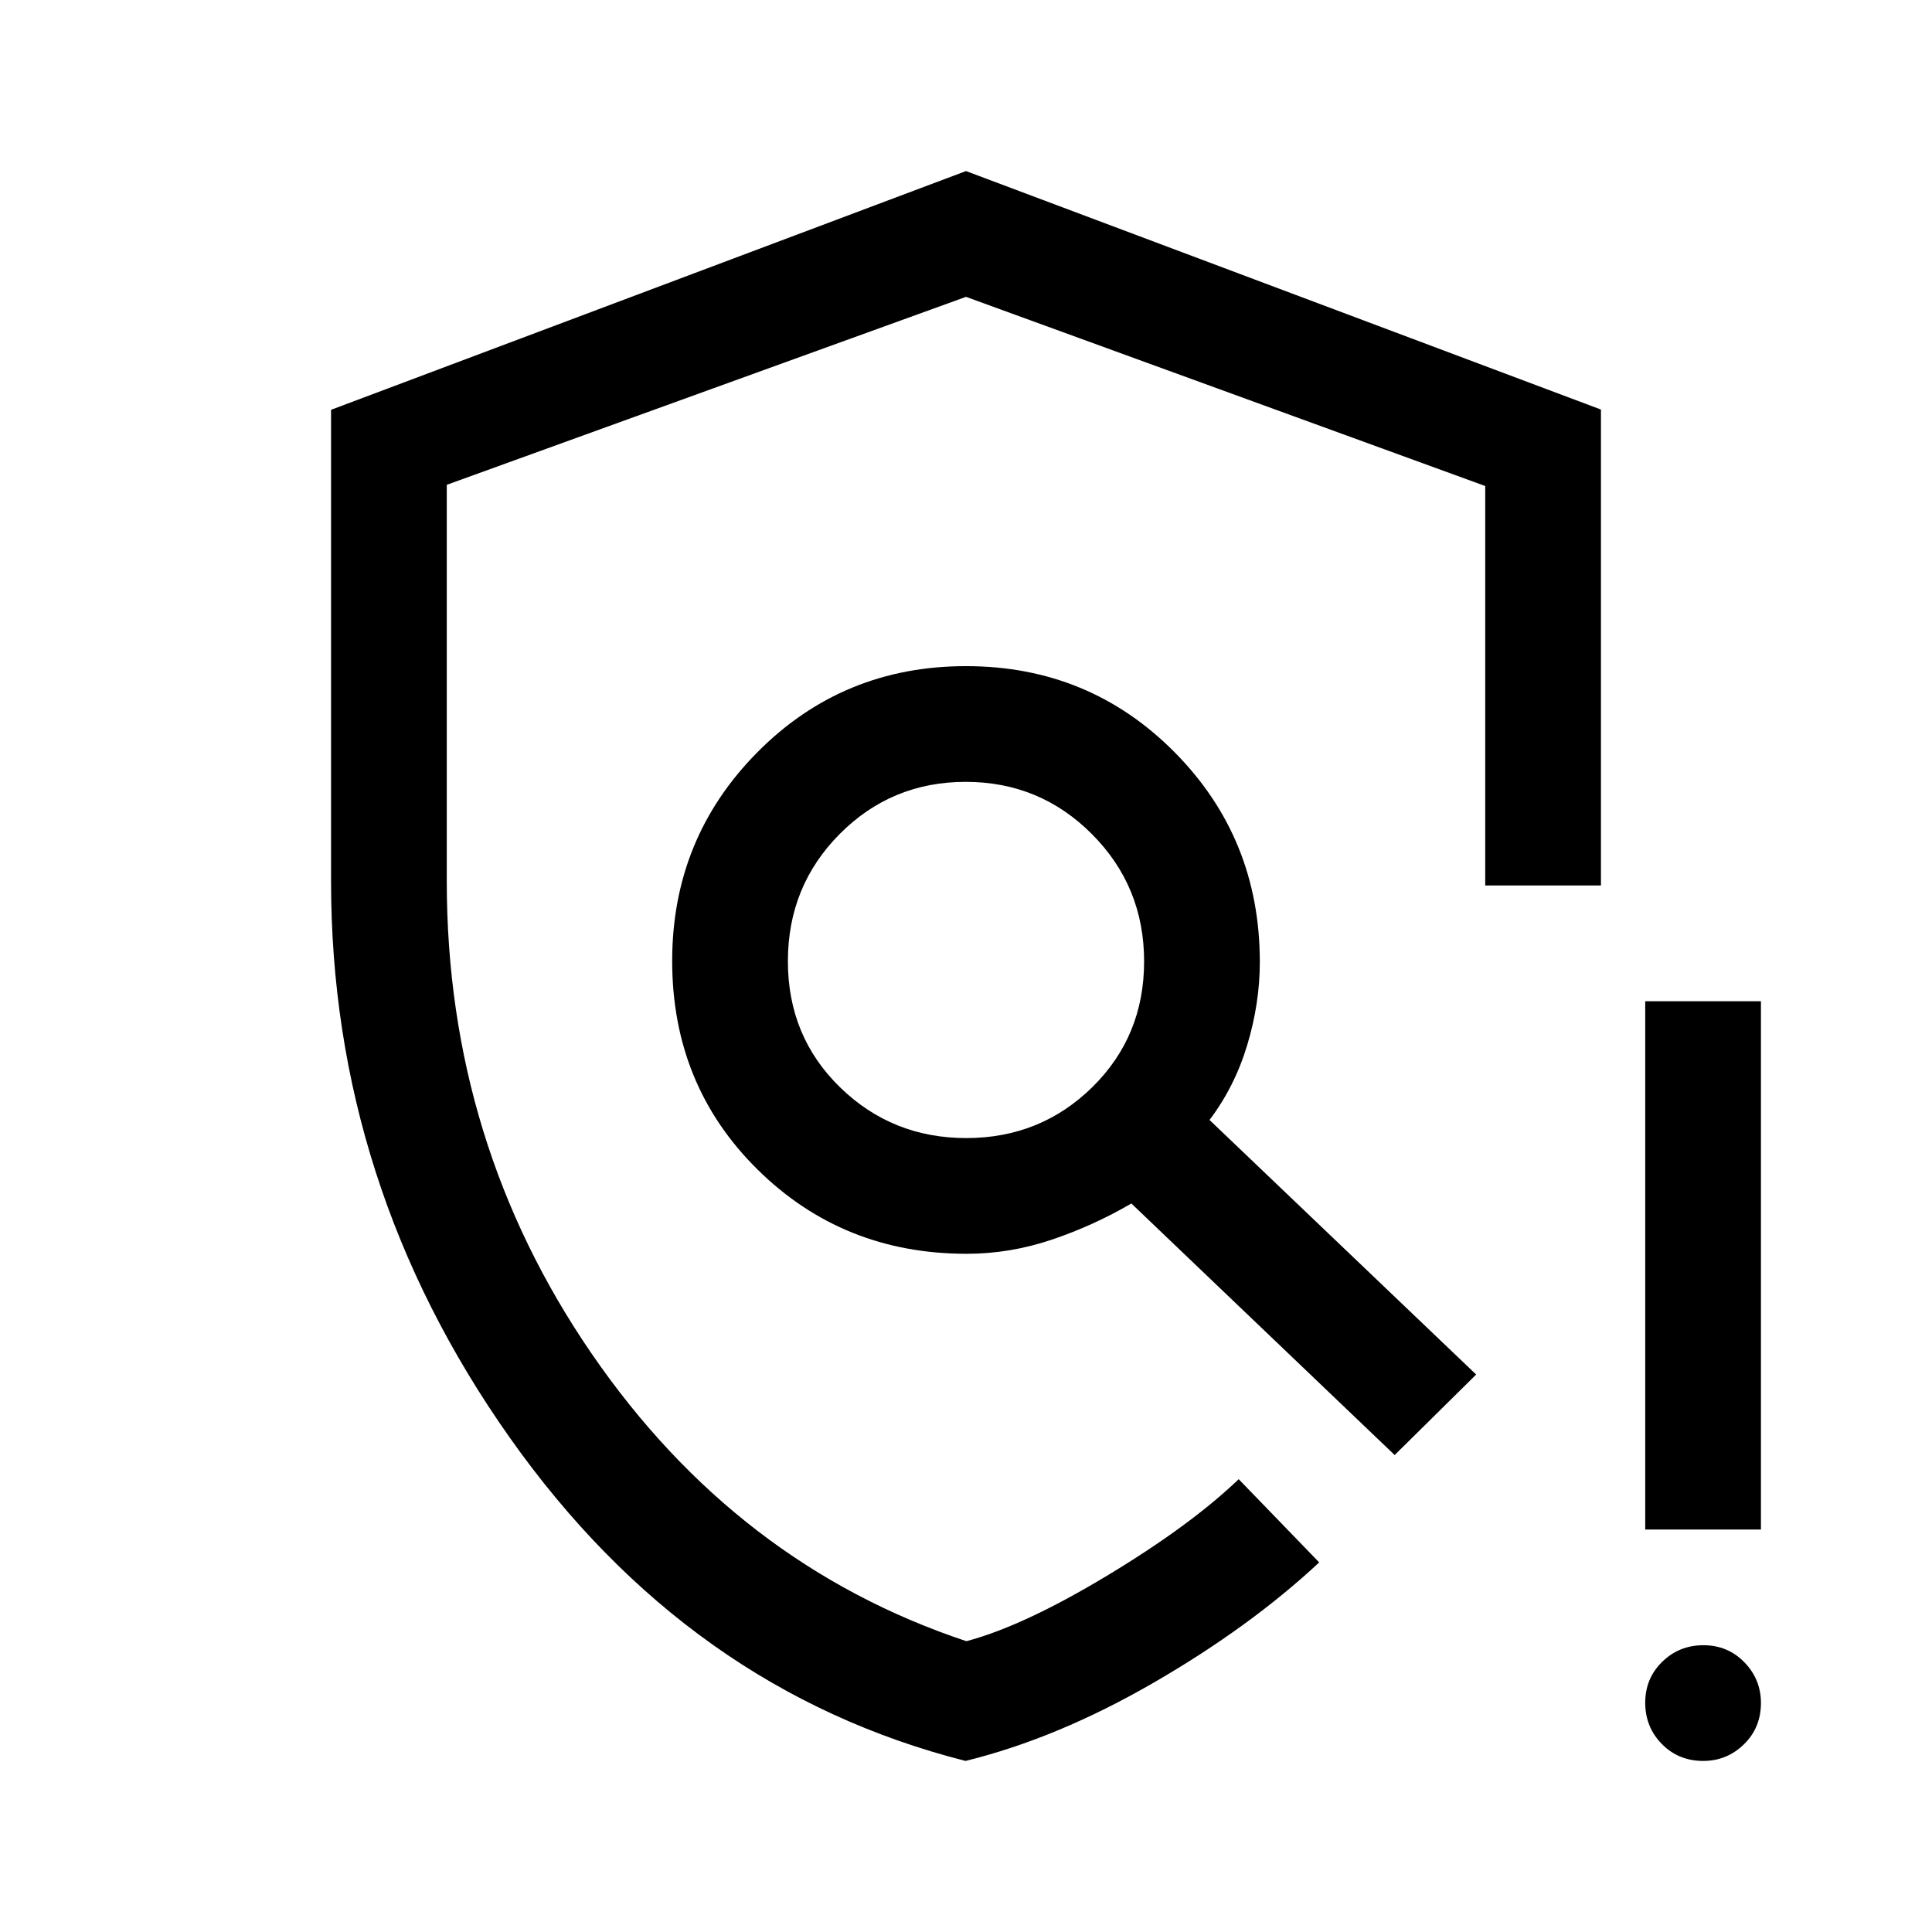 <svg xmlns="http://www.w3.org/2000/svg" height="48" viewBox="0 -960 960 960" width="48"><path d="M479.78-85Q342-120 253.25-245.71q-88.75-125.7-88.75-276.35v-234.31L480-875l315.5 118.5V-520H738v-198.5l-258-94-258 93.4V-522q0 129.79 72 234.65Q366-182.5 480.2-144.5 508.5-152 550-177t65.5-48l40 41.35q-34.5 32.15-82.31 59.79T479.78-85Zm366.54 0q-12.32 0-20.57-8.43-8.25-8.42-8.25-20.5 0-12.07 8.43-20.32 8.42-8.25 20.5-8.25 12.07 0 20.32 8.46 8.25 8.47 8.25 20.22 0 12.32-8.46 20.57Q858.07-85 846.32-85ZM817.5-200v-262.5H875V-200h-57.5ZM480-482Zm.14 87.5q36.86 0 62.61-25.29t25.75-62.5q0-37.21-25.89-63.21t-62.75-26q-36.86 0-62.61 25.9-25.75 25.89-25.75 63.25 0 37.35 25.89 62.6t62.75 25.25Zm.15 57.5q-61.47 0-103.88-41.88T334-482.5q0-61 42.38-103.75T480-629q61.24 0 103.62 42.75T626-482q0 20.5-6.25 41.25T601-403.5L733.5-277 693-237 562.17-362q-18.83 11-39.6 18-20.77 7-42.28 7Z"/></svg>